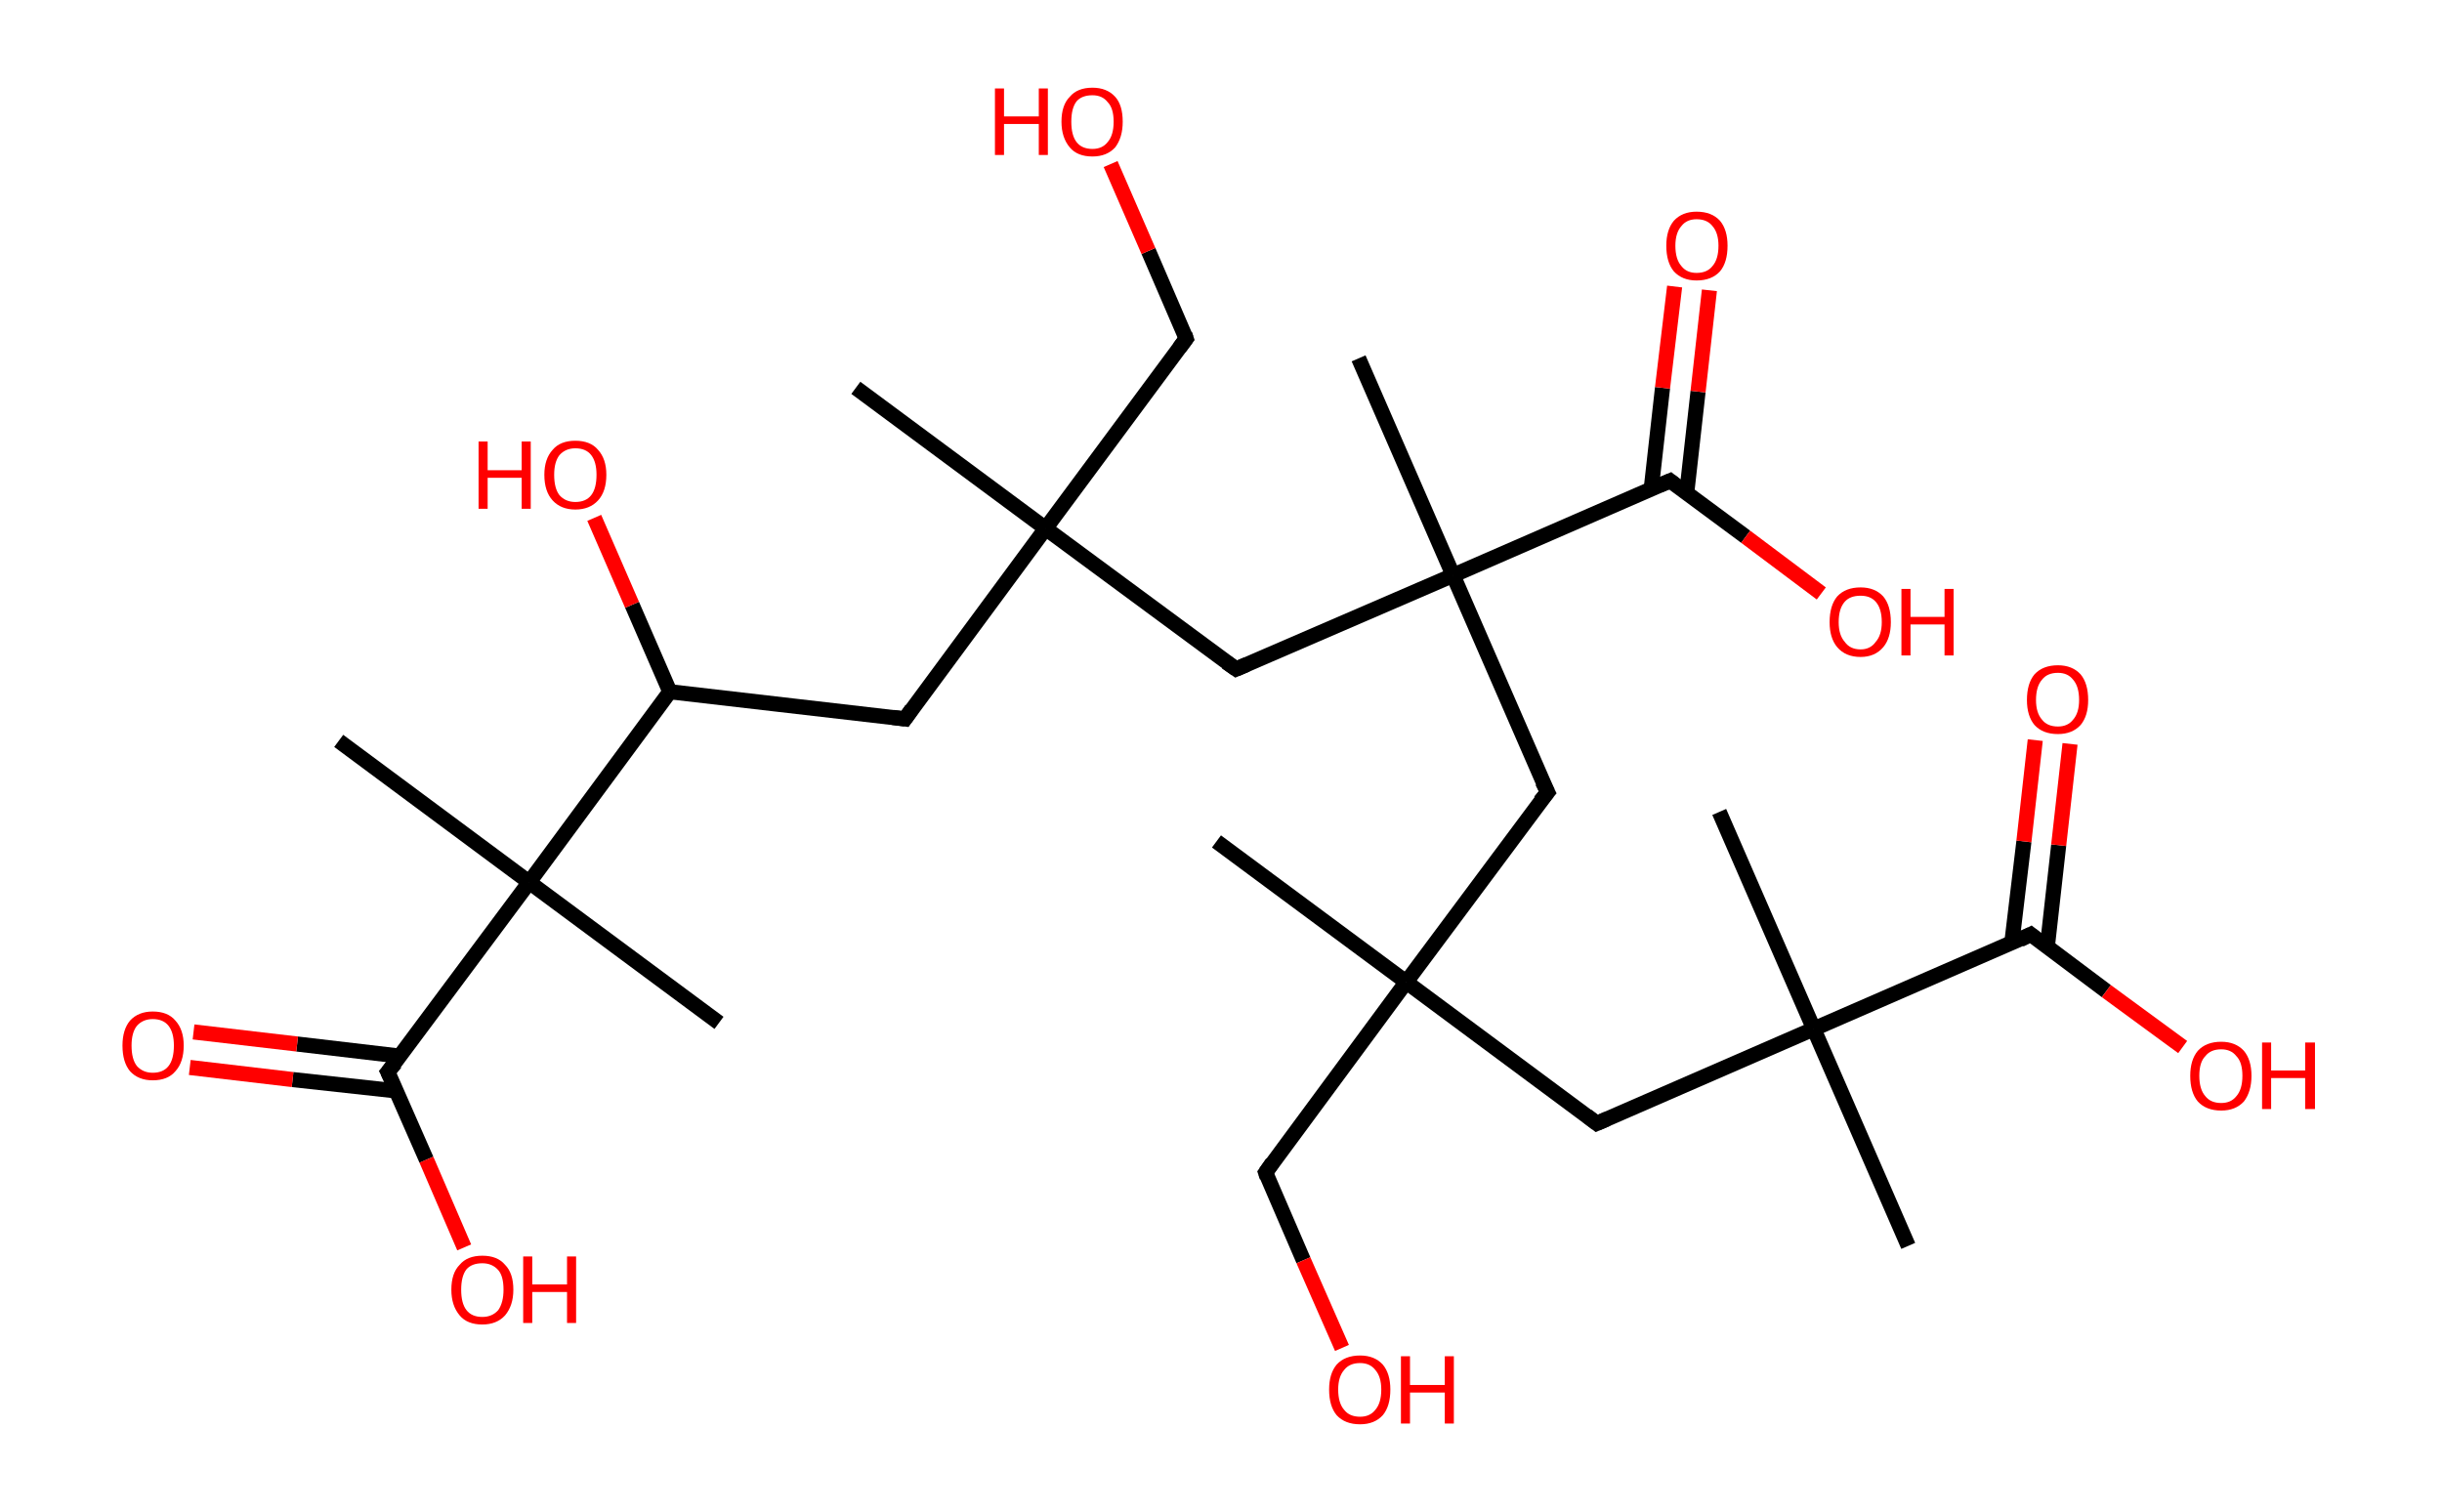 <?xml version='1.0' encoding='ASCII' standalone='yes'?>
<svg xmlns="http://www.w3.org/2000/svg" xmlns:rdkit="http://www.rdkit.org/xml" xmlns:xlink="http://www.w3.org/1999/xlink" version="1.1" baseProfile="full" xml:space="preserve" width="323px" height="200px" viewBox="0 0 323 200">
<!-- END OF HEADER -->
<rect style="opacity:1.0;fill:#FFFFFF;stroke:none" width="323.0" height="200.0" x="0.0" y="0.0"> </rect>
<path class="bond-0 atom-0 atom-1" d="M 113.2,51.3 L 138.3,69.9" style="fill:none;fill-rule:evenodd;stroke:#000000;stroke-width:2.0px;stroke-linecap:butt;stroke-linejoin:miter;stroke-opacity:1"/>
<path class="bond-1 atom-1 atom-2" d="M 138.3,69.9 L 156.9,44.8" style="fill:none;fill-rule:evenodd;stroke:#000000;stroke-width:2.0px;stroke-linecap:butt;stroke-linejoin:miter;stroke-opacity:1"/>
<path class="bond-2 atom-2 atom-3" d="M 156.9,44.8 L 151.9,33.2" style="fill:none;fill-rule:evenodd;stroke:#000000;stroke-width:2.0px;stroke-linecap:butt;stroke-linejoin:miter;stroke-opacity:1"/>
<path class="bond-2 atom-2 atom-3" d="M 151.9,33.2 L 146.9,21.7" style="fill:none;fill-rule:evenodd;stroke:#FF0000;stroke-width:2.0px;stroke-linecap:butt;stroke-linejoin:miter;stroke-opacity:1"/>
<path class="bond-3 atom-1 atom-4" d="M 138.3,69.9 L 119.7,95.1" style="fill:none;fill-rule:evenodd;stroke:#000000;stroke-width:2.0px;stroke-linecap:butt;stroke-linejoin:miter;stroke-opacity:1"/>
<path class="bond-4 atom-4 atom-5" d="M 119.7,95.1 L 88.6,91.5" style="fill:none;fill-rule:evenodd;stroke:#000000;stroke-width:2.0px;stroke-linecap:butt;stroke-linejoin:miter;stroke-opacity:1"/>
<path class="bond-5 atom-5 atom-6" d="M 88.6,91.5 L 83.6,80.0" style="fill:none;fill-rule:evenodd;stroke:#000000;stroke-width:2.0px;stroke-linecap:butt;stroke-linejoin:miter;stroke-opacity:1"/>
<path class="bond-5 atom-5 atom-6" d="M 83.6,80.0 L 78.6,68.5" style="fill:none;fill-rule:evenodd;stroke:#FF0000;stroke-width:2.0px;stroke-linecap:butt;stroke-linejoin:miter;stroke-opacity:1"/>
<path class="bond-6 atom-5 atom-7" d="M 88.6,91.5 L 70.0,116.7" style="fill:none;fill-rule:evenodd;stroke:#000000;stroke-width:2.0px;stroke-linecap:butt;stroke-linejoin:miter;stroke-opacity:1"/>
<path class="bond-7 atom-7 atom-8" d="M 70.0,116.7 L 95.1,135.3" style="fill:none;fill-rule:evenodd;stroke:#000000;stroke-width:2.0px;stroke-linecap:butt;stroke-linejoin:miter;stroke-opacity:1"/>
<path class="bond-8 atom-7 atom-9" d="M 70.0,116.7 L 44.8,98.0" style="fill:none;fill-rule:evenodd;stroke:#000000;stroke-width:2.0px;stroke-linecap:butt;stroke-linejoin:miter;stroke-opacity:1"/>
<path class="bond-9 atom-7 atom-10" d="M 70.0,116.7 L 51.3,141.8" style="fill:none;fill-rule:evenodd;stroke:#000000;stroke-width:2.0px;stroke-linecap:butt;stroke-linejoin:miter;stroke-opacity:1"/>
<path class="bond-10 atom-10 atom-11" d="M 52.9,139.7 L 39.3,138.1" style="fill:none;fill-rule:evenodd;stroke:#000000;stroke-width:2.0px;stroke-linecap:butt;stroke-linejoin:miter;stroke-opacity:1"/>
<path class="bond-10 atom-10 atom-11" d="M 39.3,138.1 L 25.6,136.5" style="fill:none;fill-rule:evenodd;stroke:#FF0000;stroke-width:2.0px;stroke-linecap:butt;stroke-linejoin:miter;stroke-opacity:1"/>
<path class="bond-10 atom-10 atom-11" d="M 52.4,144.3 L 38.7,142.8" style="fill:none;fill-rule:evenodd;stroke:#000000;stroke-width:2.0px;stroke-linecap:butt;stroke-linejoin:miter;stroke-opacity:1"/>
<path class="bond-10 atom-10 atom-11" d="M 38.7,142.8 L 25.1,141.2" style="fill:none;fill-rule:evenodd;stroke:#FF0000;stroke-width:2.0px;stroke-linecap:butt;stroke-linejoin:miter;stroke-opacity:1"/>
<path class="bond-11 atom-10 atom-12" d="M 51.3,141.8 L 56.4,153.4" style="fill:none;fill-rule:evenodd;stroke:#000000;stroke-width:2.0px;stroke-linecap:butt;stroke-linejoin:miter;stroke-opacity:1"/>
<path class="bond-11 atom-10 atom-12" d="M 56.4,153.4 L 61.4,165.0" style="fill:none;fill-rule:evenodd;stroke:#FF0000;stroke-width:2.0px;stroke-linecap:butt;stroke-linejoin:miter;stroke-opacity:1"/>
<path class="bond-12 atom-1 atom-13" d="M 138.3,69.9 L 163.5,88.5" style="fill:none;fill-rule:evenodd;stroke:#000000;stroke-width:2.0px;stroke-linecap:butt;stroke-linejoin:miter;stroke-opacity:1"/>
<path class="bond-13 atom-13 atom-14" d="M 163.5,88.5 L 192.2,76.1" style="fill:none;fill-rule:evenodd;stroke:#000000;stroke-width:2.0px;stroke-linecap:butt;stroke-linejoin:miter;stroke-opacity:1"/>
<path class="bond-14 atom-14 atom-15" d="M 192.2,76.1 L 179.7,47.4" style="fill:none;fill-rule:evenodd;stroke:#000000;stroke-width:2.0px;stroke-linecap:butt;stroke-linejoin:miter;stroke-opacity:1"/>
<path class="bond-15 atom-14 atom-16" d="M 192.2,76.1 L 204.7,104.8" style="fill:none;fill-rule:evenodd;stroke:#000000;stroke-width:2.0px;stroke-linecap:butt;stroke-linejoin:miter;stroke-opacity:1"/>
<path class="bond-16 atom-16 atom-17" d="M 204.7,104.8 L 186.0,129.9" style="fill:none;fill-rule:evenodd;stroke:#000000;stroke-width:2.0px;stroke-linecap:butt;stroke-linejoin:miter;stroke-opacity:1"/>
<path class="bond-17 atom-17 atom-18" d="M 186.0,129.9 L 160.9,111.3" style="fill:none;fill-rule:evenodd;stroke:#000000;stroke-width:2.0px;stroke-linecap:butt;stroke-linejoin:miter;stroke-opacity:1"/>
<path class="bond-18 atom-17 atom-19" d="M 186.0,129.9 L 167.4,155.1" style="fill:none;fill-rule:evenodd;stroke:#000000;stroke-width:2.0px;stroke-linecap:butt;stroke-linejoin:miter;stroke-opacity:1"/>
<path class="bond-19 atom-19 atom-20" d="M 167.4,155.1 L 172.4,166.7" style="fill:none;fill-rule:evenodd;stroke:#000000;stroke-width:2.0px;stroke-linecap:butt;stroke-linejoin:miter;stroke-opacity:1"/>
<path class="bond-19 atom-19 atom-20" d="M 172.4,166.7 L 177.5,178.3" style="fill:none;fill-rule:evenodd;stroke:#FF0000;stroke-width:2.0px;stroke-linecap:butt;stroke-linejoin:miter;stroke-opacity:1"/>
<path class="bond-20 atom-17 atom-21" d="M 186.0,129.9 L 211.2,148.6" style="fill:none;fill-rule:evenodd;stroke:#000000;stroke-width:2.0px;stroke-linecap:butt;stroke-linejoin:miter;stroke-opacity:1"/>
<path class="bond-21 atom-21 atom-22" d="M 211.2,148.6 L 239.9,136.1" style="fill:none;fill-rule:evenodd;stroke:#000000;stroke-width:2.0px;stroke-linecap:butt;stroke-linejoin:miter;stroke-opacity:1"/>
<path class="bond-22 atom-22 atom-23" d="M 239.9,136.1 L 227.4,107.4" style="fill:none;fill-rule:evenodd;stroke:#000000;stroke-width:2.0px;stroke-linecap:butt;stroke-linejoin:miter;stroke-opacity:1"/>
<path class="bond-23 atom-22 atom-24" d="M 239.9,136.1 L 252.4,164.8" style="fill:none;fill-rule:evenodd;stroke:#000000;stroke-width:2.0px;stroke-linecap:butt;stroke-linejoin:miter;stroke-opacity:1"/>
<path class="bond-24 atom-22 atom-25" d="M 239.9,136.1 L 268.6,123.6" style="fill:none;fill-rule:evenodd;stroke:#000000;stroke-width:2.0px;stroke-linecap:butt;stroke-linejoin:miter;stroke-opacity:1"/>
<path class="bond-25 atom-25 atom-26" d="M 270.8,125.2 L 272.3,111.8" style="fill:none;fill-rule:evenodd;stroke:#000000;stroke-width:2.0px;stroke-linecap:butt;stroke-linejoin:miter;stroke-opacity:1"/>
<path class="bond-25 atom-25 atom-26" d="M 272.3,111.8 L 273.8,98.4" style="fill:none;fill-rule:evenodd;stroke:#FF0000;stroke-width:2.0px;stroke-linecap:butt;stroke-linejoin:miter;stroke-opacity:1"/>
<path class="bond-25 atom-25 atom-26" d="M 266.1,124.7 L 267.7,111.3" style="fill:none;fill-rule:evenodd;stroke:#000000;stroke-width:2.0px;stroke-linecap:butt;stroke-linejoin:miter;stroke-opacity:1"/>
<path class="bond-25 atom-25 atom-26" d="M 267.7,111.3 L 269.2,97.9" style="fill:none;fill-rule:evenodd;stroke:#FF0000;stroke-width:2.0px;stroke-linecap:butt;stroke-linejoin:miter;stroke-opacity:1"/>
<path class="bond-26 atom-25 atom-27" d="M 268.6,123.6 L 278.6,131.1" style="fill:none;fill-rule:evenodd;stroke:#000000;stroke-width:2.0px;stroke-linecap:butt;stroke-linejoin:miter;stroke-opacity:1"/>
<path class="bond-26 atom-25 atom-27" d="M 278.6,131.1 L 288.7,138.5" style="fill:none;fill-rule:evenodd;stroke:#FF0000;stroke-width:2.0px;stroke-linecap:butt;stroke-linejoin:miter;stroke-opacity:1"/>
<path class="bond-27 atom-14 atom-28" d="M 192.2,76.1 L 220.9,63.6" style="fill:none;fill-rule:evenodd;stroke:#000000;stroke-width:2.0px;stroke-linecap:butt;stroke-linejoin:miter;stroke-opacity:1"/>
<path class="bond-28 atom-28 atom-29" d="M 223.1,65.2 L 224.6,51.8" style="fill:none;fill-rule:evenodd;stroke:#000000;stroke-width:2.0px;stroke-linecap:butt;stroke-linejoin:miter;stroke-opacity:1"/>
<path class="bond-28 atom-28 atom-29" d="M 224.6,51.8 L 226.1,38.4" style="fill:none;fill-rule:evenodd;stroke:#FF0000;stroke-width:2.0px;stroke-linecap:butt;stroke-linejoin:miter;stroke-opacity:1"/>
<path class="bond-28 atom-28 atom-29" d="M 218.4,64.7 L 219.9,51.3" style="fill:none;fill-rule:evenodd;stroke:#000000;stroke-width:2.0px;stroke-linecap:butt;stroke-linejoin:miter;stroke-opacity:1"/>
<path class="bond-28 atom-28 atom-29" d="M 219.9,51.3 L 221.5,37.9" style="fill:none;fill-rule:evenodd;stroke:#FF0000;stroke-width:2.0px;stroke-linecap:butt;stroke-linejoin:miter;stroke-opacity:1"/>
<path class="bond-29 atom-28 atom-30" d="M 220.9,63.6 L 230.9,71.0" style="fill:none;fill-rule:evenodd;stroke:#000000;stroke-width:2.0px;stroke-linecap:butt;stroke-linejoin:miter;stroke-opacity:1"/>
<path class="bond-29 atom-28 atom-30" d="M 230.9,71.0 L 240.9,78.5" style="fill:none;fill-rule:evenodd;stroke:#FF0000;stroke-width:2.0px;stroke-linecap:butt;stroke-linejoin:miter;stroke-opacity:1"/>
<path d="M 156.0,46.0 L 156.9,44.8 L 156.7,44.2" style="fill:none;stroke:#000000;stroke-width:2.0px;stroke-linecap:butt;stroke-linejoin:miter;stroke-opacity:1;"/>
<path d="M 120.6,93.8 L 119.7,95.1 L 118.1,94.9" style="fill:none;stroke:#000000;stroke-width:2.0px;stroke-linecap:butt;stroke-linejoin:miter;stroke-opacity:1;"/>
<path d="M 52.3,140.6 L 51.3,141.8 L 51.6,142.4" style="fill:none;stroke:#000000;stroke-width:2.0px;stroke-linecap:butt;stroke-linejoin:miter;stroke-opacity:1;"/>
<path d="M 162.2,87.6 L 163.5,88.5 L 164.9,87.9" style="fill:none;stroke:#000000;stroke-width:2.0px;stroke-linecap:butt;stroke-linejoin:miter;stroke-opacity:1;"/>
<path d="M 204.0,103.4 L 204.7,104.8 L 203.7,106.0" style="fill:none;stroke:#000000;stroke-width:2.0px;stroke-linecap:butt;stroke-linejoin:miter;stroke-opacity:1;"/>
<path d="M 168.3,153.8 L 167.4,155.1 L 167.6,155.7" style="fill:none;stroke:#000000;stroke-width:2.0px;stroke-linecap:butt;stroke-linejoin:miter;stroke-opacity:1;"/>
<path d="M 209.9,147.6 L 211.2,148.6 L 212.6,148.0" style="fill:none;stroke:#000000;stroke-width:2.0px;stroke-linecap:butt;stroke-linejoin:miter;stroke-opacity:1;"/>
<path d="M 267.2,124.3 L 268.6,123.6 L 269.1,124.0" style="fill:none;stroke:#000000;stroke-width:2.0px;stroke-linecap:butt;stroke-linejoin:miter;stroke-opacity:1;"/>
<path d="M 219.5,64.2 L 220.9,63.6 L 221.4,64.0" style="fill:none;stroke:#000000;stroke-width:2.0px;stroke-linecap:butt;stroke-linejoin:miter;stroke-opacity:1;"/>
<path class="atom-3" d="M 131.6 11.7 L 132.8 11.7 L 132.8 15.4 L 137.4 15.4 L 137.4 11.7 L 138.6 11.7 L 138.6 20.5 L 137.4 20.5 L 137.4 16.4 L 132.8 16.4 L 132.8 20.5 L 131.6 20.5 L 131.6 11.7 " fill="#FF0000"/>
<path class="atom-3" d="M 140.4 16.1 Q 140.4 13.9, 141.5 12.8 Q 142.5 11.6, 144.5 11.6 Q 146.4 11.6, 147.5 12.8 Q 148.5 13.9, 148.5 16.1 Q 148.5 18.2, 147.5 19.5 Q 146.4 20.7, 144.5 20.7 Q 142.5 20.7, 141.5 19.5 Q 140.4 18.2, 140.4 16.1 M 144.5 19.7 Q 145.8 19.7, 146.5 18.8 Q 147.3 17.9, 147.3 16.1 Q 147.3 14.3, 146.5 13.5 Q 145.8 12.6, 144.5 12.6 Q 143.1 12.6, 142.4 13.4 Q 141.7 14.3, 141.7 16.1 Q 141.7 17.9, 142.4 18.8 Q 143.1 19.7, 144.5 19.7 " fill="#FF0000"/>
<path class="atom-6" d="M 63.3 58.4 L 64.5 58.4 L 64.5 62.2 L 69.0 62.2 L 69.0 58.4 L 70.2 58.4 L 70.2 67.3 L 69.0 67.3 L 69.0 63.2 L 64.5 63.2 L 64.5 67.3 L 63.3 67.3 L 63.3 58.4 " fill="#FF0000"/>
<path class="atom-6" d="M 72.0 62.8 Q 72.0 60.7, 73.1 59.5 Q 74.1 58.3, 76.1 58.3 Q 78.1 58.3, 79.1 59.5 Q 80.2 60.7, 80.2 62.8 Q 80.2 65.0, 79.1 66.2 Q 78.0 67.4, 76.1 67.4 Q 74.2 67.4, 73.1 66.2 Q 72.0 65.0, 72.0 62.8 M 76.1 66.4 Q 77.5 66.4, 78.2 65.5 Q 78.9 64.6, 78.9 62.8 Q 78.9 61.1, 78.2 60.2 Q 77.5 59.3, 76.1 59.3 Q 74.8 59.3, 74.0 60.2 Q 73.3 61.1, 73.3 62.8 Q 73.3 64.6, 74.0 65.5 Q 74.8 66.4, 76.1 66.4 " fill="#FF0000"/>
<path class="atom-11" d="M 16.2 138.3 Q 16.2 136.2, 17.2 135.0 Q 18.3 133.8, 20.2 133.8 Q 22.2 133.8, 23.2 135.0 Q 24.3 136.2, 24.3 138.3 Q 24.3 140.5, 23.2 141.7 Q 22.2 142.9, 20.2 142.9 Q 18.3 142.9, 17.2 141.7 Q 16.2 140.5, 16.2 138.3 M 20.2 141.9 Q 21.6 141.9, 22.3 141.0 Q 23.0 140.1, 23.0 138.3 Q 23.0 136.6, 22.3 135.7 Q 21.6 134.8, 20.2 134.8 Q 18.9 134.8, 18.1 135.7 Q 17.4 136.6, 17.4 138.3 Q 17.4 140.1, 18.1 141.0 Q 18.9 141.9, 20.2 141.9 " fill="#FF0000"/>
<path class="atom-12" d="M 59.7 170.6 Q 59.7 168.4, 60.8 167.3 Q 61.8 166.1, 63.8 166.1 Q 65.8 166.1, 66.8 167.3 Q 67.9 168.4, 67.9 170.6 Q 67.9 172.7, 66.8 174.0 Q 65.7 175.2, 63.8 175.2 Q 61.8 175.2, 60.8 174.0 Q 59.7 172.7, 59.7 170.6 M 63.8 174.2 Q 65.1 174.2, 65.9 173.3 Q 66.6 172.3, 66.6 170.6 Q 66.6 168.8, 65.9 168.0 Q 65.1 167.1, 63.8 167.1 Q 62.4 167.1, 61.7 167.9 Q 61.0 168.8, 61.0 170.6 Q 61.0 172.4, 61.7 173.3 Q 62.4 174.2, 63.8 174.2 " fill="#FF0000"/>
<path class="atom-12" d="M 69.2 166.2 L 70.4 166.2 L 70.4 169.9 L 75.0 169.9 L 75.0 166.2 L 76.2 166.2 L 76.2 175.0 L 75.0 175.0 L 75.0 170.9 L 70.4 170.9 L 70.4 175.0 L 69.2 175.0 L 69.2 166.2 " fill="#FF0000"/>
<path class="atom-20" d="M 175.8 183.8 Q 175.8 181.7, 176.8 180.5 Q 177.9 179.3, 179.9 179.3 Q 181.8 179.3, 182.9 180.5 Q 183.9 181.7, 183.9 183.8 Q 183.9 186.0, 182.9 187.2 Q 181.8 188.4, 179.9 188.4 Q 177.9 188.4, 176.8 187.2 Q 175.8 186.0, 175.8 183.8 M 179.9 187.4 Q 181.2 187.4, 181.9 186.5 Q 182.7 185.6, 182.7 183.8 Q 182.7 182.1, 181.9 181.2 Q 181.2 180.3, 179.9 180.3 Q 178.5 180.3, 177.8 181.2 Q 177.0 182.1, 177.0 183.8 Q 177.0 185.6, 177.8 186.5 Q 178.5 187.4, 179.9 187.4 " fill="#FF0000"/>
<path class="atom-20" d="M 185.3 179.4 L 186.5 179.4 L 186.5 183.2 L 191.1 183.2 L 191.1 179.4 L 192.3 179.4 L 192.3 188.3 L 191.1 188.3 L 191.1 184.2 L 186.5 184.2 L 186.5 188.3 L 185.3 188.3 L 185.3 179.4 " fill="#FF0000"/>
<path class="atom-26" d="M 268.1 92.6 Q 268.1 90.4, 269.1 89.2 Q 270.2 88.0, 272.2 88.0 Q 274.1 88.0, 275.2 89.2 Q 276.2 90.4, 276.2 92.6 Q 276.2 94.7, 275.2 95.9 Q 274.1 97.1, 272.2 97.1 Q 270.2 97.1, 269.1 95.9 Q 268.1 94.7, 268.1 92.6 M 272.2 96.1 Q 273.5 96.1, 274.2 95.2 Q 275.0 94.3, 275.0 92.6 Q 275.0 90.8, 274.2 89.9 Q 273.5 89.0, 272.2 89.0 Q 270.8 89.0, 270.1 89.9 Q 269.3 90.8, 269.3 92.6 Q 269.3 94.3, 270.1 95.2 Q 270.8 96.1, 272.2 96.1 " fill="#FF0000"/>
<path class="atom-27" d="M 289.7 142.3 Q 289.7 140.2, 290.7 139.0 Q 291.8 137.8, 293.8 137.8 Q 295.7 137.8, 296.8 139.0 Q 297.8 140.2, 297.8 142.3 Q 297.8 144.4, 296.8 145.7 Q 295.7 146.9, 293.8 146.9 Q 291.8 146.9, 290.7 145.7 Q 289.7 144.5, 289.7 142.3 M 293.8 145.9 Q 295.1 145.9, 295.8 145.0 Q 296.6 144.1, 296.6 142.3 Q 296.6 140.5, 295.8 139.7 Q 295.1 138.8, 293.8 138.8 Q 292.4 138.8, 291.7 139.7 Q 290.9 140.5, 290.9 142.3 Q 290.9 144.1, 291.7 145.0 Q 292.4 145.9, 293.8 145.9 " fill="#FF0000"/>
<path class="atom-27" d="M 299.2 137.9 L 300.4 137.9 L 300.4 141.6 L 304.9 141.6 L 304.9 137.9 L 306.2 137.9 L 306.2 146.7 L 304.9 146.7 L 304.9 142.6 L 300.4 142.6 L 300.4 146.7 L 299.2 146.7 L 299.2 137.9 " fill="#FF0000"/>
<path class="atom-29" d="M 220.4 32.5 Q 220.4 30.4, 221.4 29.2 Q 222.5 28.0, 224.4 28.0 Q 226.4 28.0, 227.5 29.2 Q 228.5 30.4, 228.5 32.5 Q 228.5 34.7, 227.5 35.9 Q 226.4 37.1, 224.4 37.1 Q 222.5 37.1, 221.4 35.9 Q 220.4 34.7, 220.4 32.5 M 224.4 36.1 Q 225.8 36.1, 226.5 35.2 Q 227.3 34.3, 227.3 32.5 Q 227.3 30.8, 226.5 29.9 Q 225.8 29.0, 224.4 29.0 Q 223.1 29.0, 222.4 29.9 Q 221.6 30.8, 221.6 32.5 Q 221.6 34.3, 222.4 35.2 Q 223.1 36.1, 224.4 36.1 " fill="#FF0000"/>
<path class="atom-30" d="M 242.0 82.3 Q 242.0 80.1, 243.0 78.9 Q 244.1 77.7, 246.1 77.7 Q 248.0 77.7, 249.1 78.9 Q 250.1 80.1, 250.1 82.3 Q 250.1 84.4, 249.1 85.6 Q 248.0 86.9, 246.1 86.9 Q 244.1 86.9, 243.0 85.6 Q 242.0 84.4, 242.0 82.3 M 246.1 85.9 Q 247.4 85.9, 248.1 84.9 Q 248.9 84.0, 248.9 82.3 Q 248.9 80.5, 248.1 79.6 Q 247.4 78.8, 246.1 78.8 Q 244.7 78.8, 244.0 79.6 Q 243.2 80.5, 243.2 82.3 Q 243.2 84.0, 244.0 84.9 Q 244.7 85.9, 246.1 85.9 " fill="#FF0000"/>
<path class="atom-30" d="M 251.5 77.9 L 252.7 77.9 L 252.7 81.6 L 257.2 81.6 L 257.2 77.9 L 258.4 77.9 L 258.4 86.7 L 257.2 86.7 L 257.2 82.6 L 252.7 82.6 L 252.7 86.7 L 251.5 86.7 L 251.5 77.9 " fill="#FF0000"/>
</svg>
